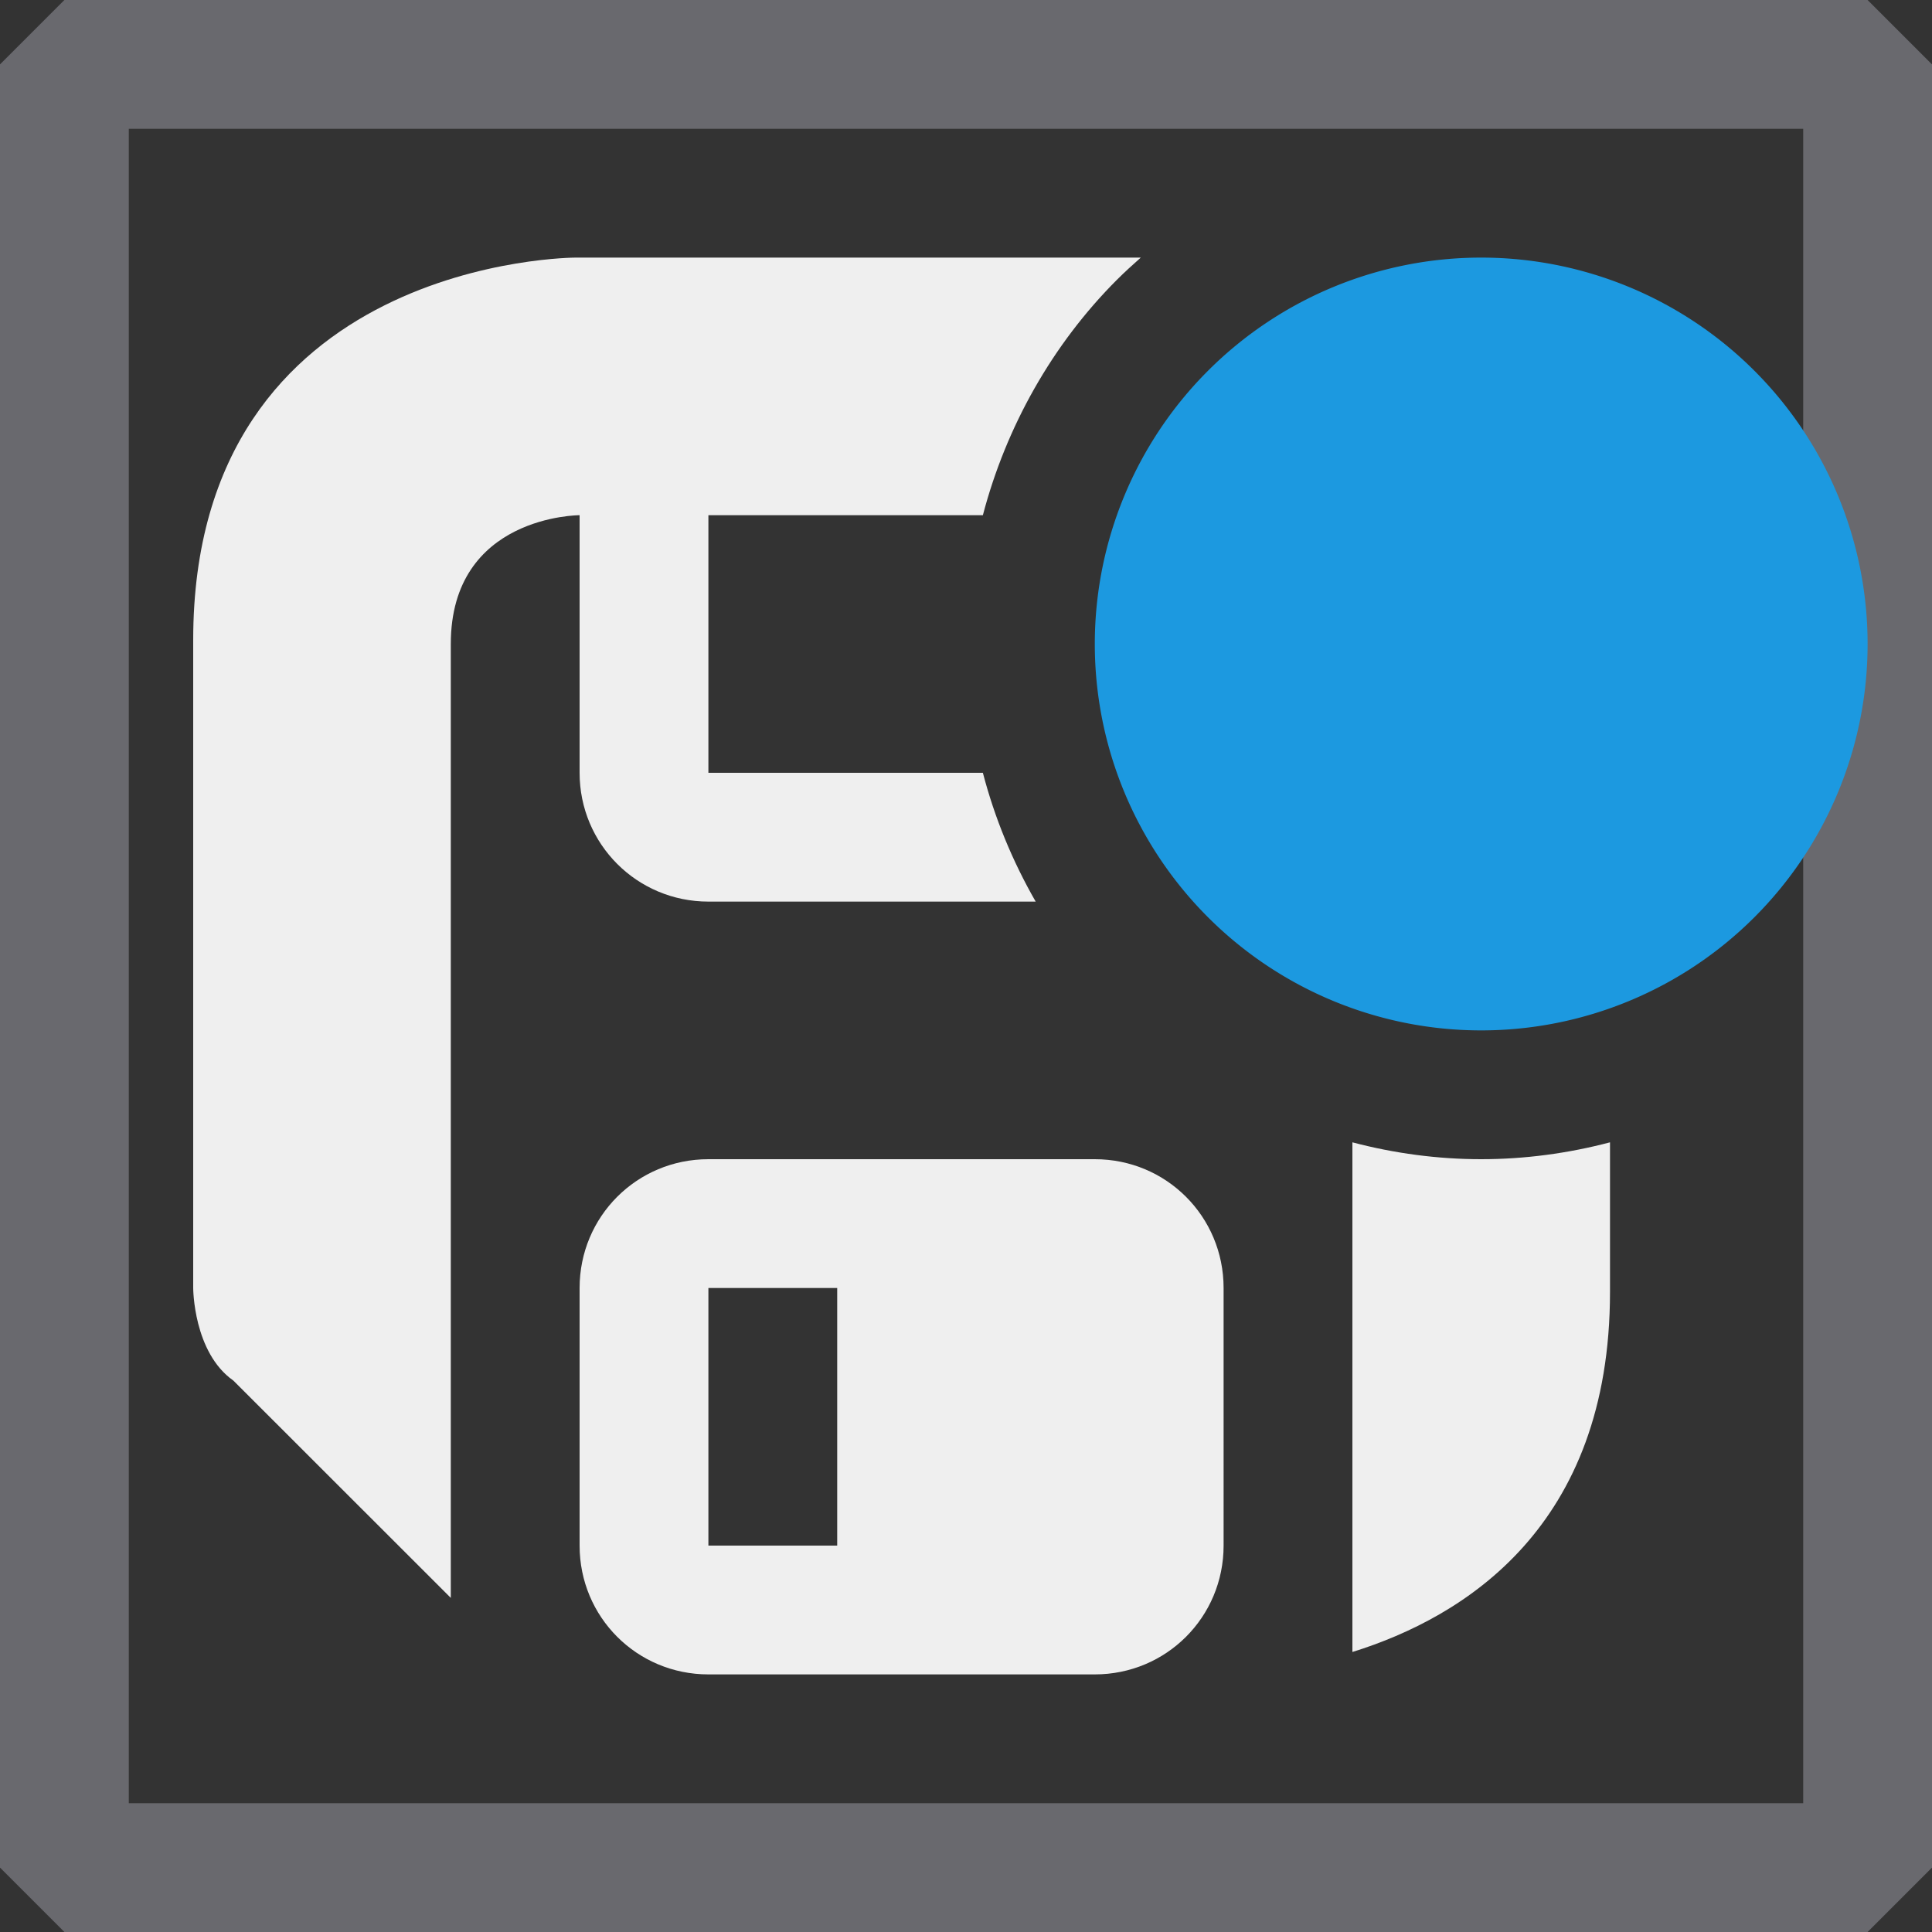 <?xml version="1.0" encoding="UTF-8" standalone="no"?>
<svg
   height="15"
   viewBox="0 0 15 15"
   width="15"
   version="1.1"
   id="svg1170"
   sodipodi:docname="doc_modified_yes_14.svg"
   inkscape:export-filename="doc_modified_yes_14.png"
   inkscape:export-xdpi="90"
   inkscape:export-ydpi="90"
   inkscape:version="1.2.2 (b0a8486541, 2022-12-01)"
   xmlns:inkscape="http://www.inkscape.org/namespaces/inkscape"
   xmlns:sodipodi="http://sodipodi.sourceforge.net/DTD/sodipodi-0.dtd"
   xmlns="http://www.w3.org/2000/svg"
   xmlns:svg="http://www.w3.org/2000/svg">
  <rect x="0" y="0" width="15" height="15" fill="#333333" stroke="none"/>
  <defs
     id="defs1174" />
  <sodipodi:namedview
     id="namedview1172"
     pagecolor="#505050"
     bordercolor="#ffffff"
     borderopacity="1"
     inkscape:showpageshadow="0"
     inkscape:pageopacity="0"
     inkscape:pagecheckerboard="1"
     inkscape:deskcolor="#505050"
     showgrid="false"
     inkscape:zoom="21.454545"
     inkscape:cx="7.1779661"
     inkscape:cy="7.4576271"
     inkscape:window-width="1463"
     inkscape:window-height="730"
     inkscape:window-x="1912"
     inkscape:window-y="557"
     inkscape:window-maximized="0"
     inkscape:current-layer="svg1170" />
  <path
     d="M 4.469,2 C 4.469,2 1.5,2 1.5,4.969 V 10 c 0,0 1.3e-6,0.5 0.312,0.719 L 3.5,12.406 V 5 c 0,-1 1,-1 1,-1 v 2 c 0,0.554 0.446,1 1,1 H 8.041 C 7.861,6.687 7.722,6.349 7.631,6 H 5.5 V 4 H 7.631 C 7.811,3.314 8.17,2.674 8.672,2.172 8.732,2.112 8.794,2.056 8.857,2 Z M 10.5,8.869 V 10 12.826 c 0.873,-0.272 2,-0.974 2,-2.795 V 8.869 C 12.174,8.955 11.837,9 11.5,9 11.163,9 10.826,8.955 10.5,8.869 Z M 5.5,9 c -0.555,0 -1,0.445 -1,1 v 2 c 0,0.555 0.445,1 1,1 h 3 c 0.555,0 1,-0.445 1,-1 V 10 C 9.5,9.445 9.055,9 8.5,9 Z m 0,1 h 1 v 2 h -1 z"
     fill="#efefef"
     id="path1166" />
  <rect
     style="fill:none;stroke:#69696e;stroke-width:1;stroke-linecap:round;stroke-linejoin:bevel;paint-order:markers stroke fill"
     id="rect1449"
     width="14"
     height="14"
     x="0.5"
     y="0.5" />
  <path
     d="m 14.5,5 a 3,3 0 0 1 -3,3 3,3 0 0 1 -3,-3 3,3 0 0 1 3,-3 3,3 0 0 1 3,3 z"
     fill="#1c99e0"
     id="path1168" />
</svg>
